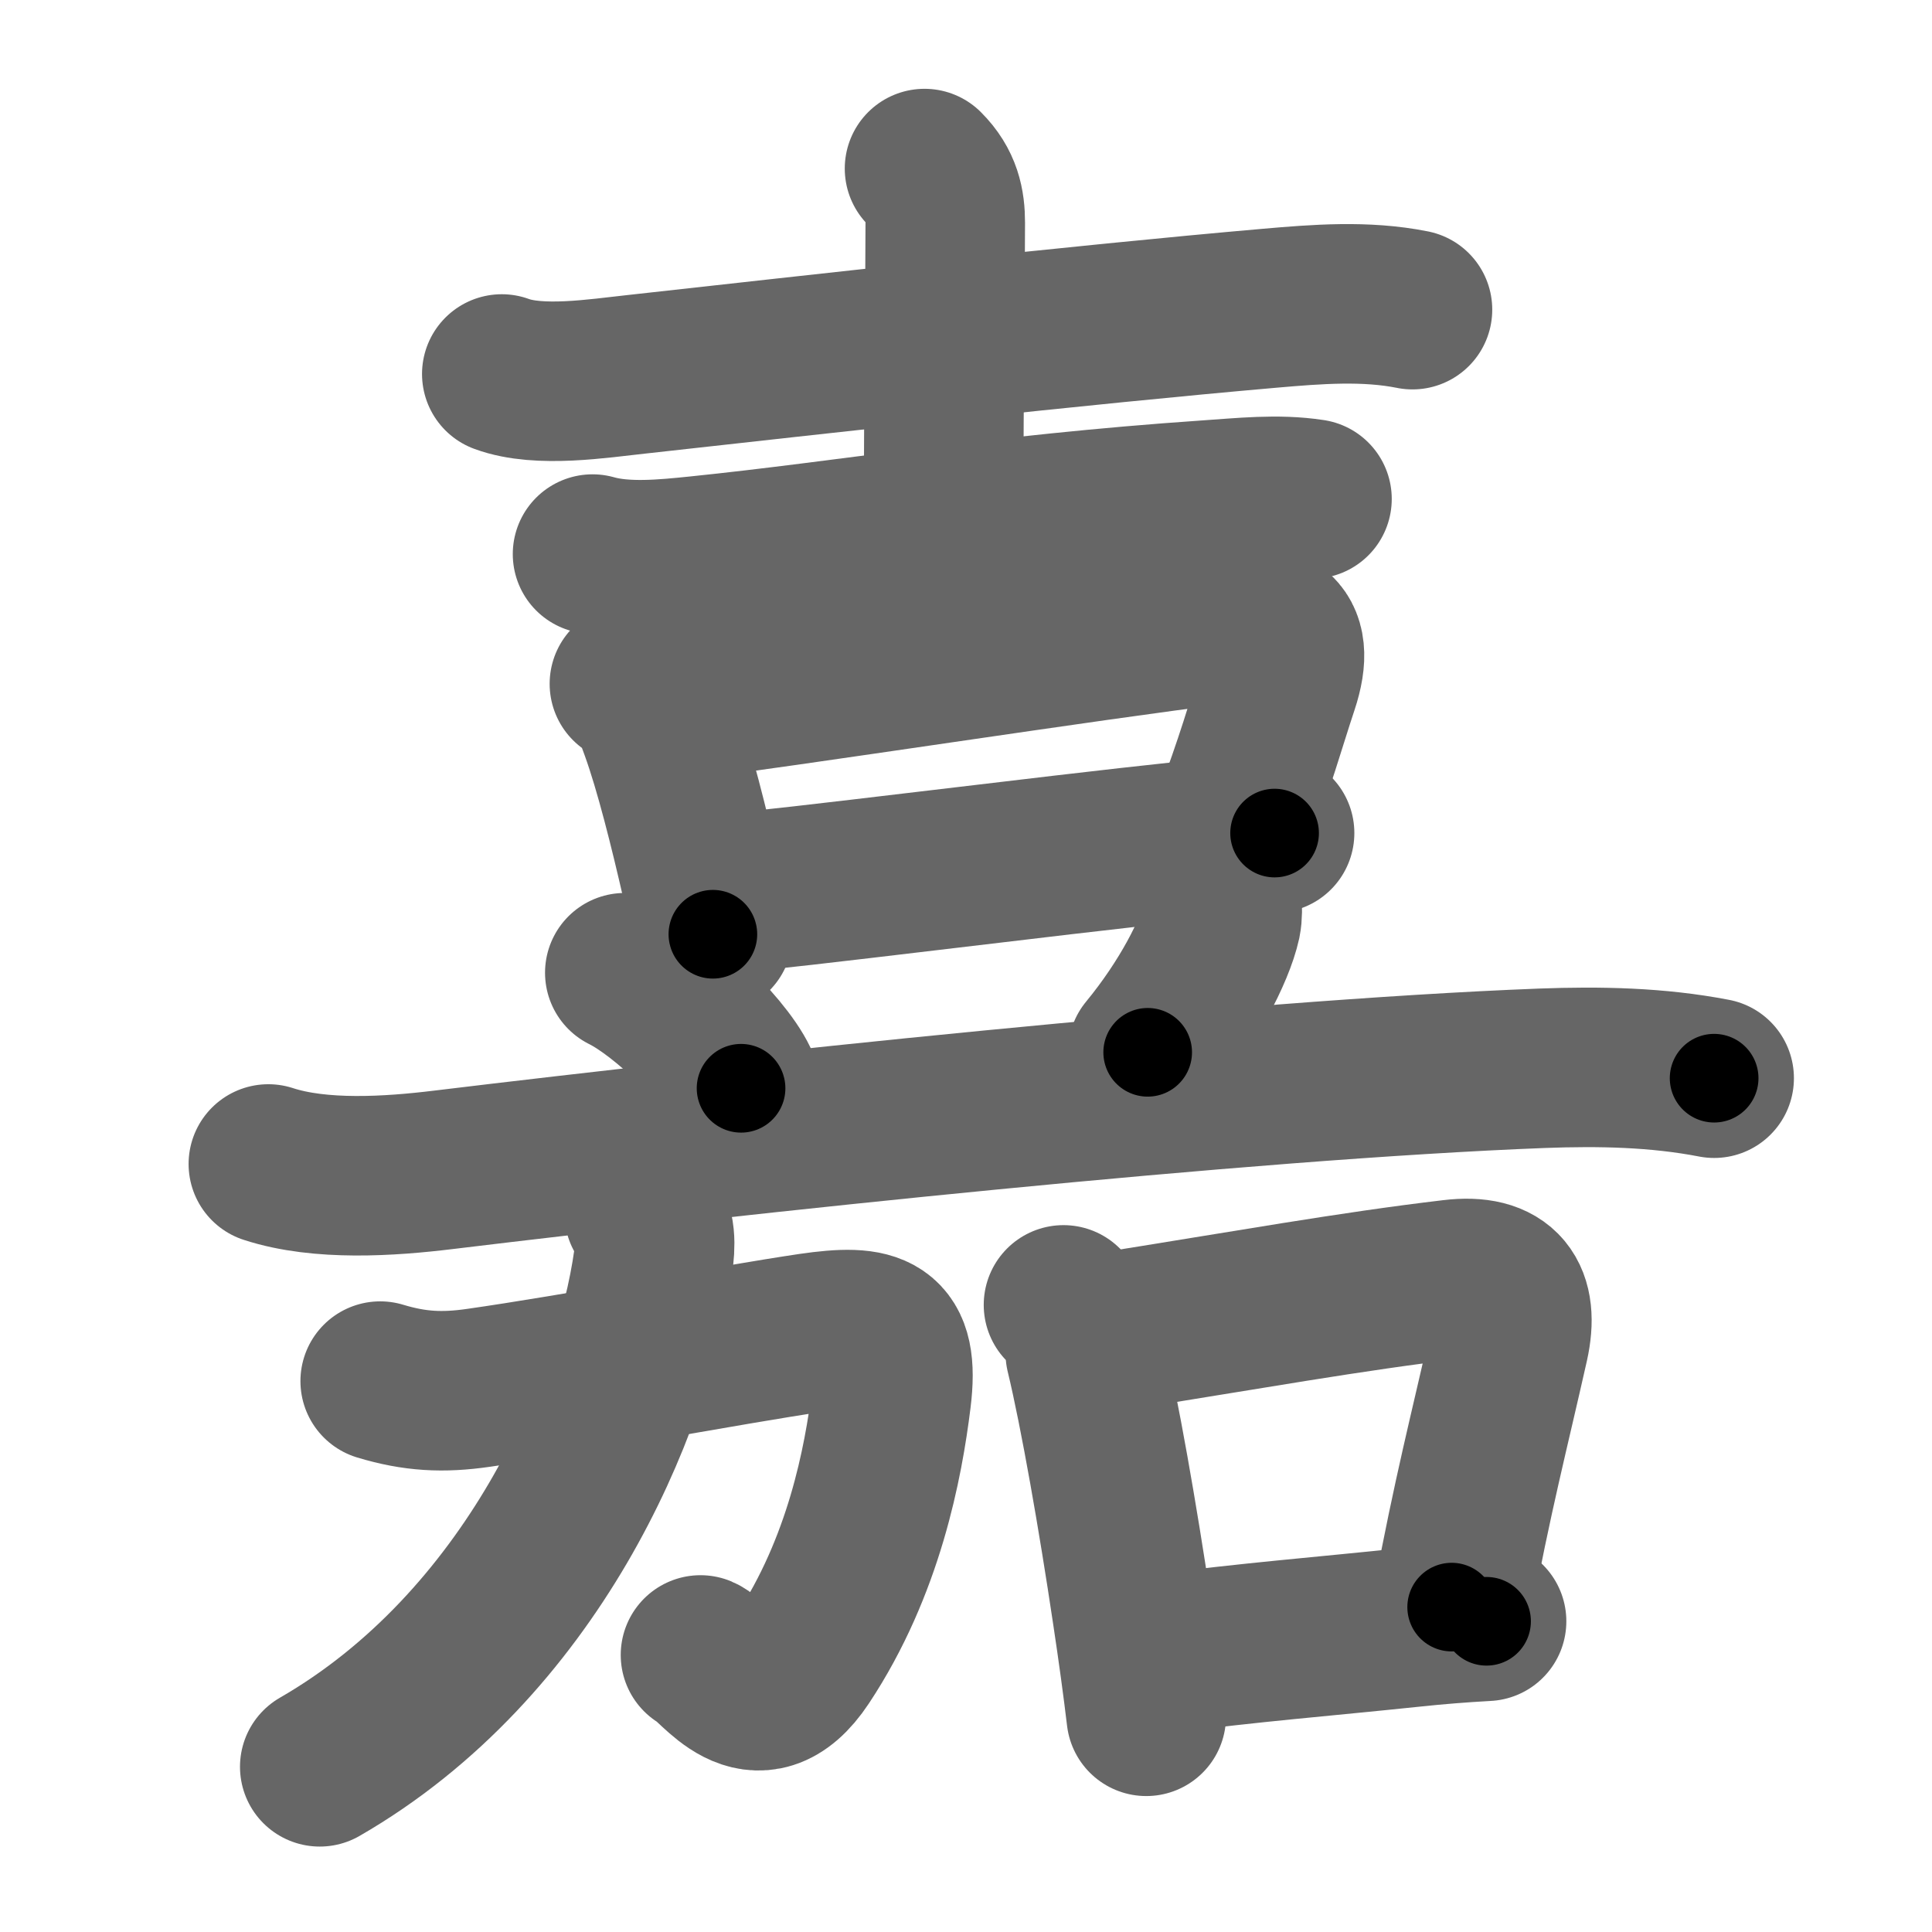 <svg xmlns="http://www.w3.org/2000/svg" width="109" height="109" viewBox="0 0 109 109" id="5609"><g fill="none" stroke="#666" stroke-width="9" stroke-linecap="round" stroke-linejoin="round"><g><g><g><path d="M28.31,21.1c2.11,0.78,5.45,0.25,7.58,0.02c10.37-1.15,24.86-2.78,35.75-3.73c2.65-0.23,5.41-0.45,8.05,0.08" /><path d="M52.16,9.51c0.98,0.98,1.17,1.99,1.17,3.06c0,3.16-0.09,9.6-0.09,15.93" /><path d="M33.43,31.26c1.83,0.52,4.09,0.29,5.94,0.1c8.58-0.88,16.81-2.33,28.75-3.15c1.95-0.13,3.95-0.36,5.9-0.06" /></g><g><path d="M35.51,38.58c1.07,0.66,1.3,1.39,1.71,2.51c0.82,2.26,1.66,5.65,2.34,8.62c0.25,1.08,0.47,2.1,0.66,3" /><path d="M37.5,39.63c6.95-0.87,24.37-3.57,31.13-4.38c2.91-0.35,4.59,0.18,3.51,3.42c-0.76,2.28-1.26,4.2-2.69,7.96" /><path d="M40.79,50.43c3.81-0.3,17.81-2.1,26.23-2.99c2.02-0.21,3.73-0.37,4.89-0.44" /></g></g><g><g><path d="M35.25,54.88c2.32,1.15,5.98,4.73,6.56,6.52" /><path d="M68.94,50.89c0.02,0.28,0.04,0.72-0.04,1.11c-0.36,1.64-1.89,4.63-4.15,7.37" /><path d="M15.14,65.67c2.94,0.96,6.85,0.7,9.88,0.33c16.6-2.01,45.02-5.08,61.98-5.73c3.25-0.12,6.5-0.06,9.71,0.56" /></g><g><g><path d="M21.45,77.92c1.95,0.59,3.53,0.67,5.54,0.38c5.47-0.78,14.24-2.43,18.75-3.1c3.64-0.53,5.02-0.12,4.55,3.67c-0.45,3.64-1.54,9.5-5.02,14.75c-2.61,3.94-4.88,0.12-5.75-0.25" /><path d="M36.34,68.43c0.74,0.74,0.62,1.95,0.52,2.7c-1.15,8.26-6.92,21.69-18.82,28.55" /></g><g><path d="M60,73.62c0.74,0.75,1.15,1.66,1.23,2.72c0.81,3.35,1.85,9.34,2.63,14.57c0.33,2.18,0.61,4.24,0.81,5.92" /><path d="M62.01,75.24c8.62-1.37,14.12-2.37,19.94-3.06c2.81-0.34,3.76,1.02,3.19,3.61c-1.12,4.98-2.05,8.5-3.24,14.88" /><path d="M65.43,93.32c5.32-0.69,8.85-0.95,14.3-1.52c1.32-0.14,2.69-0.25,4.14-0.33" /></g></g></g></g></g><g fill="none" stroke="#000" stroke-width="5" stroke-linecap="round" stroke-linejoin="round"><g><g><g><path d="M28.31,21.1c2.11,0.78,5.45,0.25,7.58,0.02c10.37-1.15,24.86-2.78,35.75-3.73c2.65-0.23,5.41-0.45,8.05,0.08" stroke-dasharray="51.67" stroke-dashoffset="51.67"><animate id="0" attributeName="stroke-dashoffset" values="51.67;0" dur="0.52s" fill="freeze" begin="0s;5609.click" /></path><path d="M52.16,9.51c0.98,0.98,1.17,1.99,1.17,3.06c0,3.16-0.09,9.6-0.09,15.93" stroke-dasharray="19.31" stroke-dashoffset="19.31"><animate attributeName="stroke-dashoffset" values="19.31" fill="freeze" begin="5609.click" /><animate id="1" attributeName="stroke-dashoffset" values="19.31;0" dur="0.19s" fill="freeze" begin="0.end" /></path><path d="M33.43,31.26c1.83,0.52,4.09,0.29,5.94,0.1c8.58-0.88,16.81-2.33,28.75-3.15c1.95-0.13,3.95-0.36,5.9-0.06" stroke-dasharray="40.82" stroke-dashoffset="40.82"><animate attributeName="stroke-dashoffset" values="40.82" fill="freeze" begin="5609.click" /><animate id="2" attributeName="stroke-dashoffset" values="40.82;0" dur="0.41s" fill="freeze" begin="1.end" /></path></g><g><path d="M35.51,38.58c1.07,0.66,1.3,1.39,1.71,2.51c0.82,2.26,1.66,5.65,2.34,8.62c0.25,1.08,0.47,2.1,0.66,3" stroke-dasharray="15.12" stroke-dashoffset="15.12"><animate attributeName="stroke-dashoffset" values="15.12" fill="freeze" begin="5609.click" /><animate id="3" attributeName="stroke-dashoffset" values="15.12;0" dur="0.15s" fill="freeze" begin="2.end" /></path><path d="M37.5,39.63c6.95-0.87,24.37-3.57,31.13-4.38c2.91-0.35,4.59,0.18,3.51,3.42c-0.76,2.28-1.26,4.2-2.69,7.96" stroke-dasharray="46.46" stroke-dashoffset="46.46"><animate attributeName="stroke-dashoffset" values="46.46" fill="freeze" begin="5609.click" /><animate id="4" attributeName="stroke-dashoffset" values="46.46;0" dur="0.46s" fill="freeze" begin="3.end" /></path><path d="M40.79,50.43c3.81-0.3,17.81-2.1,26.23-2.99c2.02-0.21,3.73-0.37,4.89-0.44" stroke-dasharray="31.31" stroke-dashoffset="31.31"><animate attributeName="stroke-dashoffset" values="31.31" fill="freeze" begin="5609.click" /><animate id="5" attributeName="stroke-dashoffset" values="31.31;0" dur="0.31s" fill="freeze" begin="4.end" /></path></g></g><g><g><path d="M35.25,54.88c2.32,1.15,5.98,4.73,6.56,6.52" stroke-dasharray="9.38" stroke-dashoffset="9.38"><animate attributeName="stroke-dashoffset" values="9.38" fill="freeze" begin="5609.click" /><animate id="6" attributeName="stroke-dashoffset" values="9.38;0" dur="0.09s" fill="freeze" begin="5.end" /></path><path d="M68.94,50.89c0.02,0.28,0.04,0.72-0.04,1.11c-0.36,1.64-1.89,4.63-4.15,7.37" stroke-dasharray="9.63" stroke-dashoffset="9.63"><animate attributeName="stroke-dashoffset" values="9.63" fill="freeze" begin="5609.click" /><animate id="7" attributeName="stroke-dashoffset" values="9.63;0" dur="0.1s" fill="freeze" begin="6.end" /></path><path d="M15.14,65.67c2.94,0.96,6.85,0.7,9.88,0.33c16.6-2.01,45.02-5.08,61.98-5.73c3.25-0.12,6.5-0.06,9.71,0.56" stroke-dasharray="81.96" stroke-dashoffset="81.96"><animate attributeName="stroke-dashoffset" values="81.96" fill="freeze" begin="5609.click" /><animate id="8" attributeName="stroke-dashoffset" values="81.96;0" dur="0.62s" fill="freeze" begin="7.end" /></path></g><g><g><path d="M21.45,77.92c1.95,0.59,3.53,0.67,5.54,0.38c5.47-0.78,14.24-2.43,18.75-3.1c3.64-0.53,5.02-0.12,4.55,3.67c-0.45,3.64-1.54,9.5-5.02,14.75c-2.61,3.94-4.88,0.12-5.75-0.25" stroke-dasharray="55.04" stroke-dashoffset="55.04"><animate attributeName="stroke-dashoffset" values="55.04" fill="freeze" begin="5609.click" /><animate id="9" attributeName="stroke-dashoffset" values="55.04;0" dur="0.55s" fill="freeze" begin="8.end" /></path><path d="M36.34,68.43c0.74,0.74,0.62,1.95,0.52,2.7c-1.15,8.26-6.92,21.69-18.82,28.55" stroke-dasharray="38.14" stroke-dashoffset="38.14"><animate attributeName="stroke-dashoffset" values="38.14" fill="freeze" begin="5609.click" /><animate id="10" attributeName="stroke-dashoffset" values="38.14;0" dur="0.38s" fill="freeze" begin="9.end" /></path></g><g><path d="M60,73.62c0.74,0.75,1.15,1.66,1.23,2.72c0.81,3.35,1.85,9.34,2.63,14.57c0.33,2.18,0.61,4.24,0.81,5.92" stroke-dasharray="23.84" stroke-dashoffset="23.84"><animate attributeName="stroke-dashoffset" values="23.84" fill="freeze" begin="5609.click" /><animate id="11" attributeName="stroke-dashoffset" values="23.84;0" dur="0.24s" fill="freeze" begin="10.end" /></path><path d="M62.01,75.24c8.62-1.37,14.12-2.37,19.94-3.06c2.81-0.34,3.76,1.02,3.19,3.61c-1.12,4.98-2.05,8.5-3.24,14.88" stroke-dasharray="41.5" stroke-dashoffset="41.5"><animate attributeName="stroke-dashoffset" values="41.5" fill="freeze" begin="5609.click" /><animate id="12" attributeName="stroke-dashoffset" values="41.5;0" dur="0.42s" fill="freeze" begin="11.end" /></path><path d="M65.43,93.32c5.32-0.69,8.85-0.95,14.3-1.52c1.32-0.14,2.69-0.25,4.14-0.33" stroke-dasharray="18.53" stroke-dashoffset="18.53"><animate attributeName="stroke-dashoffset" values="18.53" fill="freeze" begin="5609.click" /><animate id="13" attributeName="stroke-dashoffset" values="18.53;0" dur="0.19s" fill="freeze" begin="12.end" /></path></g></g></g></g></g></svg>
